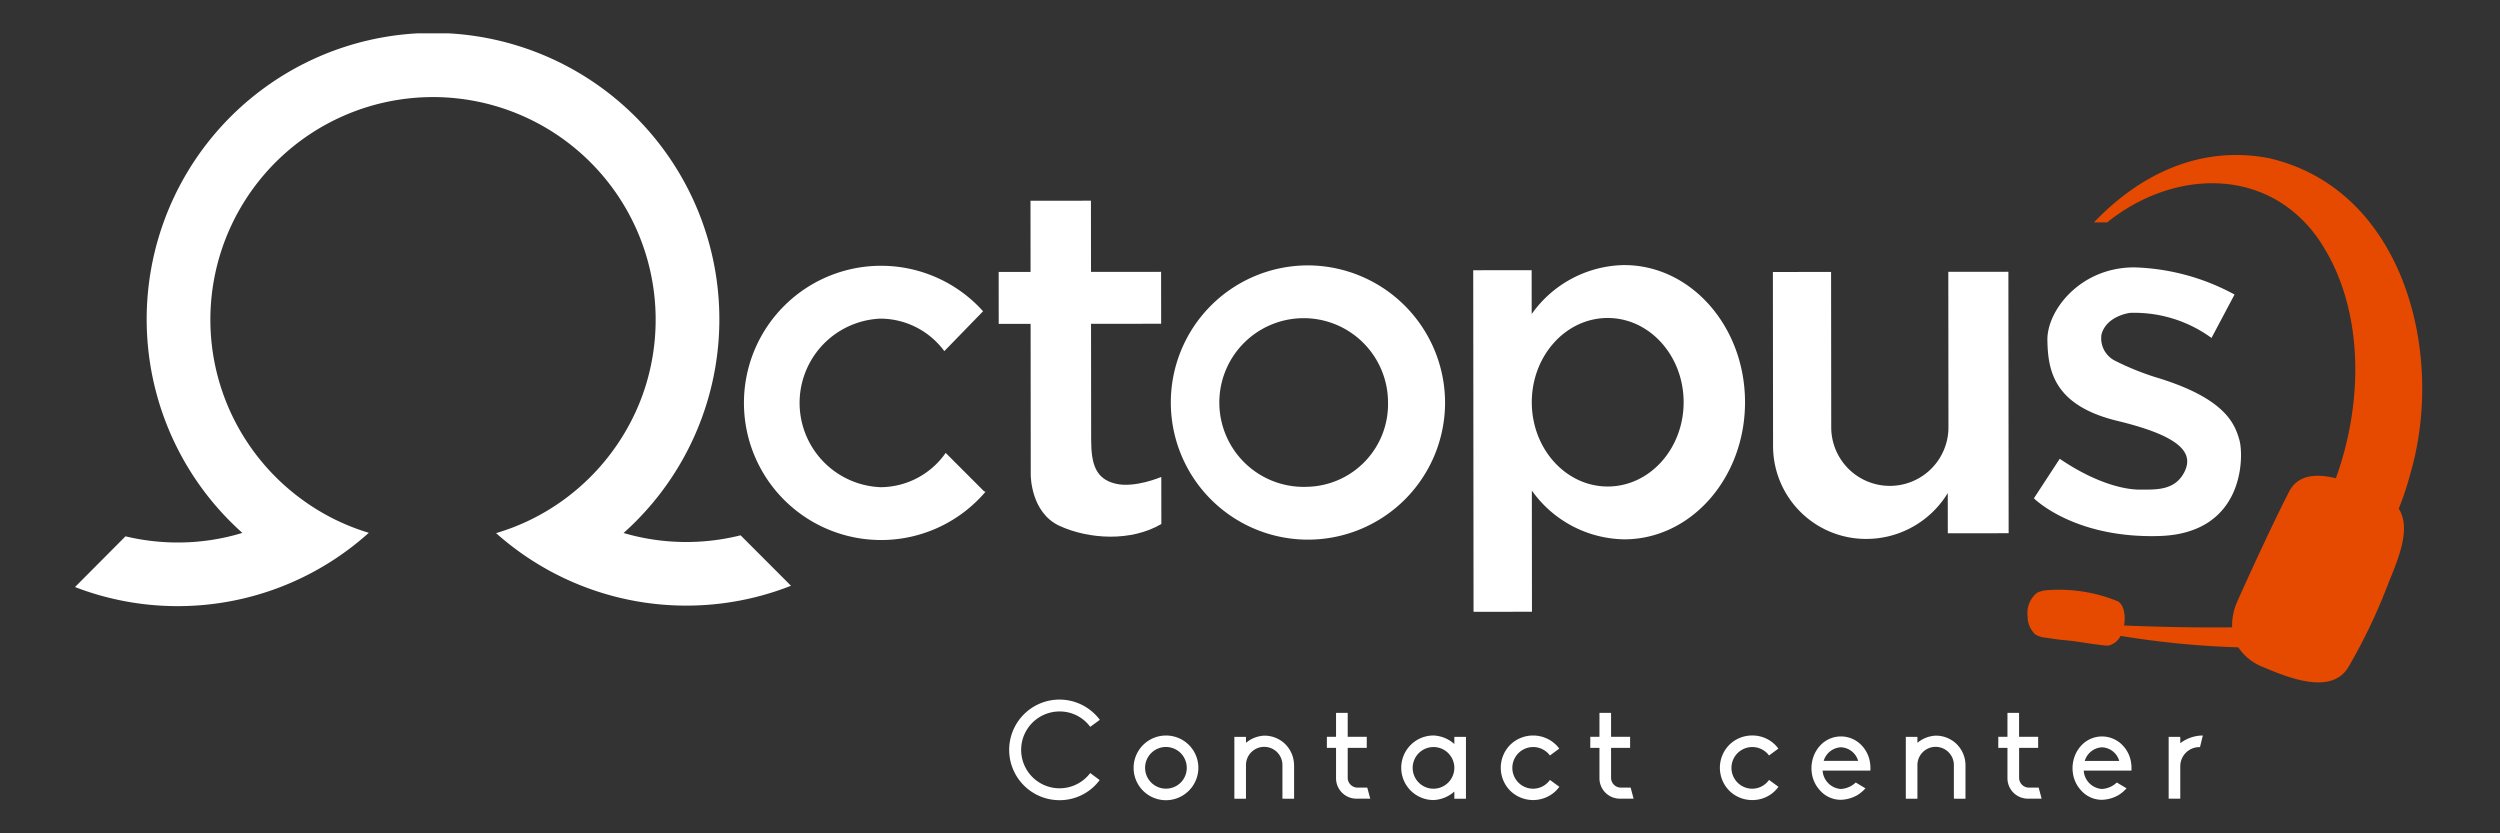<svg xmlns="http://www.w3.org/2000/svg" xmlns:xlink="http://www.w3.org/1999/xlink" width="300" height="100" viewBox="0 0 300 100">
  <rect x="0" y="0" width="300" height="100" fill="#333333" stroke="none"/>
  <defs>
    <clipPath id="clip-path">
      <rect id="Rectángulo_3183" data-name="Rectángulo 3183" width="281.668" height="92.022" fill="none"/>
    </clipPath>
  </defs>
  <g id="Grupo_20775" data-name="Grupo 20775" transform="translate(-347 -593)">
    <g id="Grupo_20768" data-name="Grupo 20768" transform="translate(356 597)">
      <g id="Grupo_20767" data-name="Grupo 20767" clip-path="url(#clip-path)">
        <path id="Trazado_40440" data-name="Trazado 40440" d="M251.562,49.845a16.455,16.455,0,1,0,16.571,16.439,16.505,16.505,0,0,0-16.571-16.439m.025,26.569a10.122,10.122,0,1,1,9.7-10.123,9.919,9.919,0,0,1-9.7,10.123" transform="translate(-103.724 -21.998)" fill="#fff"/>
        <path id="Trazado_40441" data-name="Trazado 40441" d="M172.376,77l-4.613-4.616A9.58,9.58,0,0,1,159.95,76.5a10.122,10.122,0,0,1-.019-20.227,9.563,9.563,0,0,1,7.668,3.9l4.651-4.785a16.455,16.455,0,1,0,.3,21.651l-.179-.04" transform="translate(-63.281 -22.037)" fill="#fff"/>
        <path id="Trazado_40442" data-name="Trazado 40442" d="M217.9,50.715l-.006-6.23-8.411.008-.008-8.545-7.254.007.008,8.545-3.827,0,.006,6.23,3.827,0,.017,18.113s-.04,4.54,3.477,6.138,8.547,1.906,12.194-.234l-.006-5.652s-3.2,1.383-5.517.806-2.9-2.267-2.9-5.293l-.013-13.885Z" transform="translate(-87.562 -15.865)" fill="#fff"/>
        <path id="Trazado_40443" data-name="Trazado 40443" d="M318.437,49.78a13.845,13.845,0,0,0-11.086,5.876l-.005-5.264-7.01.007.039,40.987,7.01-.006-.014-14.543a13.848,13.848,0,0,0,11.1,5.854c8.006-.008,14.49-7.381,14.481-16.469s-6.506-16.449-14.512-16.441m-1.955,26.57c-5.032.005-9.116-4.519-9.121-10.1s4.069-10.117,9.1-10.122,9.116,4.52,9.121,10.1-4.07,10.117-9.1,10.122" transform="translate(-132.549 -21.97)" fill="#fff"/>
        <path id="Trazado_40444" data-name="Trazado 40444" d="M385.688,77.768a11.446,11.446,0,0,1-9.808,5.506,11.148,11.148,0,0,1-11.158-11.138l-.02-20.894,6.984-.007.017,18.647a7.033,7.033,0,0,0,14.066-.013l-.017-18.647,7.21-.007.03,31.375-7.3.007Z" transform="translate(-160.955 -22.603)" fill="#fff"/>
        <path id="Trazado_40445" data-name="Trazado 40445" d="M445.427,70.989c-.536-1.869-1.607-5.005-10.054-7.534a32.344,32.344,0,0,1-4.841-1.965,3.012,3.012,0,0,1-1.655-3.167c.6-2.248,3.415-2.591,3.415-2.591a15.715,15.715,0,0,1,9.787,3.01l2.765-5.21a26.733,26.733,0,0,0-12.052-3.259c-6.475.006-10.476,5.183-10.406,8.754s.708,7.81,8.42,9.672,9.149,3.9,8.016,6.134-3.369,2.106-5.372,2.108-5.474-.9-9.583-3.7l-3.1,4.743s4.777,4.835,15.058,4.525,10.137-9.655,9.6-11.524" transform="translate(-185.699 -22.188)" fill="#fff"/>
        <path id="Trazado_40446" data-name="Trazado 40446" d="M85.919,66.292A34.3,34.3,0,0,1,50.53,59.975a26.521,26.521,0,0,0,7.648-3.67,26.9,26.9,0,0,0,8.365-9.4,26.161,26.161,0,0,0,2.244-5.693,26.717,26.717,0,1,0-52.542-6.833,26.653,26.653,0,0,0,3.164,12.575,26.851,26.851,0,0,0,8.258,9.294,26.461,26.461,0,0,0,7.59,3.688,34.247,34.247,0,0,1-22.9,8.8A34.218,34.218,0,0,1,0,66.446l6.059-6.087a26.863,26.863,0,0,0,6.294.741,26.433,26.433,0,0,0,7.73-1.152,34.361,34.361,0,1,1,45.745.012,26.737,26.737,0,0,0,14.042.276Z" transform="translate(0 0)" fill="#fff"/>
        <path id="Trazado_40447" data-name="Trazado 40447" d="M210.387,151.923l1.134.842a5.97,5.97,0,0,1-4.813,2.415,6.036,6.036,0,1,1,4.83-9.642l-1.151.843a4.529,4.529,0,0,0-3.679-1.848,4.61,4.61,0,1,0,3.679,7.389" transform="translate(-88.56 -63.158)" fill="#fff"/>
        <path id="Trazado_40448" data-name="Trazado 40448" d="M235.151,154.7a3.9,3.9,0,0,1-3.889,3.889,3.881,3.881,0,1,1,0-7.763,3.872,3.872,0,0,1,3.889,3.874m-1.393,0a2.5,2.5,0,1,0-2.5,2.5,2.483,2.483,0,0,0,2.5-2.5" transform="translate(-100.347 -66.563)" fill="#fff"/>
        <path id="Trazado_40449" data-name="Trazado 40449" d="M256.2,154.433v3.987H254.8v-3.987a2.188,2.188,0,1,0-4.375,0v3.987h-1.394V151h1.394v.712a3.7,3.7,0,0,1,2.188-.859,3.567,3.567,0,0,1,2.544,1.037,3.605,3.605,0,0,1,1.037,2.544" transform="translate(-109.908 -66.576)" fill="#fff"/>
        <path id="Trazado_40450" data-name="Trazado 40450" d="M270,153.8v-3.63h-1.1v-1.329H270v-2.869H271.4v2.869h2.285v1.329H271.4v3.6a1.184,1.184,0,0,0,1.1,1.167h1.248l.357,1.329h-1.637A2.452,2.452,0,0,1,270,153.8" transform="translate(-118.675 -64.425)" fill="#fff"/>
        <path id="Trazado_40451" data-name="Trazado 40451" d="M291.235,150.985h1.393v7.422h-1.393v-.86a3.992,3.992,0,0,1-2.5,1.021,3.873,3.873,0,1,1,0-7.746,3.99,3.99,0,0,1,2.5,1.022Zm0,3.711a2.5,2.5,0,1,0-2.5,2.512,2.51,2.51,0,0,0,2.5-2.512" transform="translate(-125.714 -66.563)" fill="#fff"/>
        <path id="Trazado_40452" data-name="Trazado 40452" d="M313.285,156.981a5.706,5.706,0,0,1-.406.47,3.933,3.933,0,0,1-5.493,0,3.913,3.913,0,0,1,0-5.51,3.932,3.932,0,0,1,5.493,0,3.359,3.359,0,0,1,.389.454l-1.118.826a2.5,2.5,0,1,0-2.009,3.987,2.48,2.48,0,0,0,2.009-1.053Z" transform="translate(-135.159 -66.563)" fill="#fff"/>
        <path id="Trazado_40453" data-name="Trazado 40453" d="M326.58,153.8v-3.63h-1.1v-1.329h1.1v-2.869h1.393v2.869h2.285v1.329h-2.285v3.6a1.184,1.184,0,0,0,1.1,1.167h1.248l.357,1.329h-1.637a2.452,2.452,0,0,1-2.463-2.464" transform="translate(-143.645 -64.425)" fill="#fff"/>
        <path id="Trazado_40454" data-name="Trazado 40454" d="M360.351,156.981a5.724,5.724,0,0,1-.406.47,3.833,3.833,0,0,1-2.739,1.118,3.872,3.872,0,0,1-2.755-1.118,3.913,3.913,0,0,1,0-5.51,3.872,3.872,0,0,1,2.755-1.118,3.834,3.834,0,0,1,2.739,1.118,3.363,3.363,0,0,1,.389.454l-1.118.826a2.5,2.5,0,1,0-2.01,3.987,2.48,2.48,0,0,0,2.01-1.053Z" transform="translate(-155.931 -66.563)" fill="#fff"/>
        <path id="Trazado_40455" data-name="Trazado 40455" d="M380.046,155.126h-5.72v.032a2.356,2.356,0,0,0,2.155,2.172,2.805,2.805,0,0,0,1.815-.778l1.166.7a4.38,4.38,0,0,1-.988.826,4.223,4.223,0,0,1-1.961.551A3.323,3.323,0,0,1,374,157.492,3.824,3.824,0,0,1,373,155.158a2.467,2.467,0,0,1-.016-.34,3.987,3.987,0,0,1,.1-.875,3.9,3.9,0,0,1,.923-1.8,3.39,3.39,0,0,1,2.512-1.118,3.426,3.426,0,0,1,2.528,1.118,3.76,3.76,0,0,1,.924,1.8,4.449,4.449,0,0,1,.08,1.183m-1.458-1.167-.016-.032a2.246,2.246,0,0,0-2.058-1.6,2.278,2.278,0,0,0-2.058,1.6l-.016.032Z" transform="translate(-164.609 -66.653)" fill="#fff"/>
        <path id="Trazado_40456" data-name="Trazado 40456" d="M400.413,154.433v3.987H399.02v-3.987a2.188,2.188,0,1,0-4.375,0v3.987h-1.393V151h1.393v.712a3.7,3.7,0,0,1,2.188-.859,3.567,3.567,0,0,1,2.544,1.037,3.605,3.605,0,0,1,1.037,2.544" transform="translate(-173.555 -66.576)" fill="#fff"/>
        <path id="Trazado_40457" data-name="Trazado 40457" d="M414.217,153.8v-3.63h-1.1v-1.329h1.1v-2.869h1.393v2.869H417.9v1.329h-2.285v3.6a1.184,1.184,0,0,0,1.1,1.167h1.247l.357,1.329H416.68a2.452,2.452,0,0,1-2.463-2.464" transform="translate(-182.322 -64.425)" fill="#fff"/>
        <path id="Trazado_40458" data-name="Trazado 40458" d="M436.13,155.126h-5.72v.032a2.356,2.356,0,0,0,2.155,2.172,2.805,2.805,0,0,0,1.815-.778l1.167.7a4.38,4.38,0,0,1-.988.826,4.222,4.222,0,0,1-1.961.551,3.323,3.323,0,0,1-2.512-1.134,3.824,3.824,0,0,1-1.005-2.334,2.389,2.389,0,0,1-.016-.34,3.986,3.986,0,0,1,.1-.875,3.9,3.9,0,0,1,.923-1.8,3.39,3.39,0,0,1,2.512-1.118,3.426,3.426,0,0,1,2.528,1.118,3.76,3.76,0,0,1,.924,1.8,4.449,4.449,0,0,1,.08,1.183m-1.458-1.167-.016-.032a2.246,2.246,0,0,0-2.058-1.6,2.278,2.278,0,0,0-2.058,1.6l-.016.032Z" transform="translate(-189.361 -66.653)" fill="#fff"/>
        <path id="Trazado_40459" data-name="Trazado 40459" d="M451.107,151.747a4.525,4.525,0,0,1,2.707-.924l-.341,1.394a2.3,2.3,0,0,0-2.366,2.236v3.954h-1.393v-7.422h1.393Z" transform="translate(-198.474 -66.563)" fill="#fff"/>
        <path id="Trazado_40460" data-name="Trazado 40460" d="M448.209,26.486c-8.232-1.523-15.431,2.049-20.848,7.731h1.586c7.785-6.276,18.913-6.78,25.123,1.685,4.792,6.7,5.673,16.054,3.587,24.78a39.913,39.913,0,0,1-1.269,4.236c-2.3-.551-4.527-.468-5.594,1.584-1.744,3.353-4.791,9.951-6.249,13.243a6.874,6.874,0,0,0-.605,3.068c-4.323.047-8.645-.045-12.965-.22.22-1.254-.062-2.586-.8-2.926a18.75,18.75,0,0,0-8.3-1.322,3.486,3.486,0,0,0-1.35.322,3.146,3.146,0,0,0-1.131,2.839,2.94,2.94,0,0,0,.929,2.165,2.9,2.9,0,0,0,1.221.381c3.073.476,1.668.144,4.741.62.225.035,2.552.377,2.776.337a2.147,2.147,0,0,0,1.489-1.173,105.993,105.993,0,0,0,14.133,1.377,6.219,6.219,0,0,0,2.961,2.363c3.239,1.38,8.245,3.336,10.236.02a67.088,67.088,0,0,0,4.838-10.157c1.225-2.978,2.71-6.539,1.211-8.867a34.1,34.1,0,0,0,1.384-4.159,34,34,0,0,0,.87-3.732c2.458-13.867-3-30.863-17.975-34.2" transform="translate(-185.083 -11.533)" fill="#e64a00"/>
      </g>
    </g>
    <rect id="Rectángulo_3190" data-name="Rectángulo 3190" width="300" height="100" transform="translate(347 593)" fill="none"/>
  </g>
</svg>
